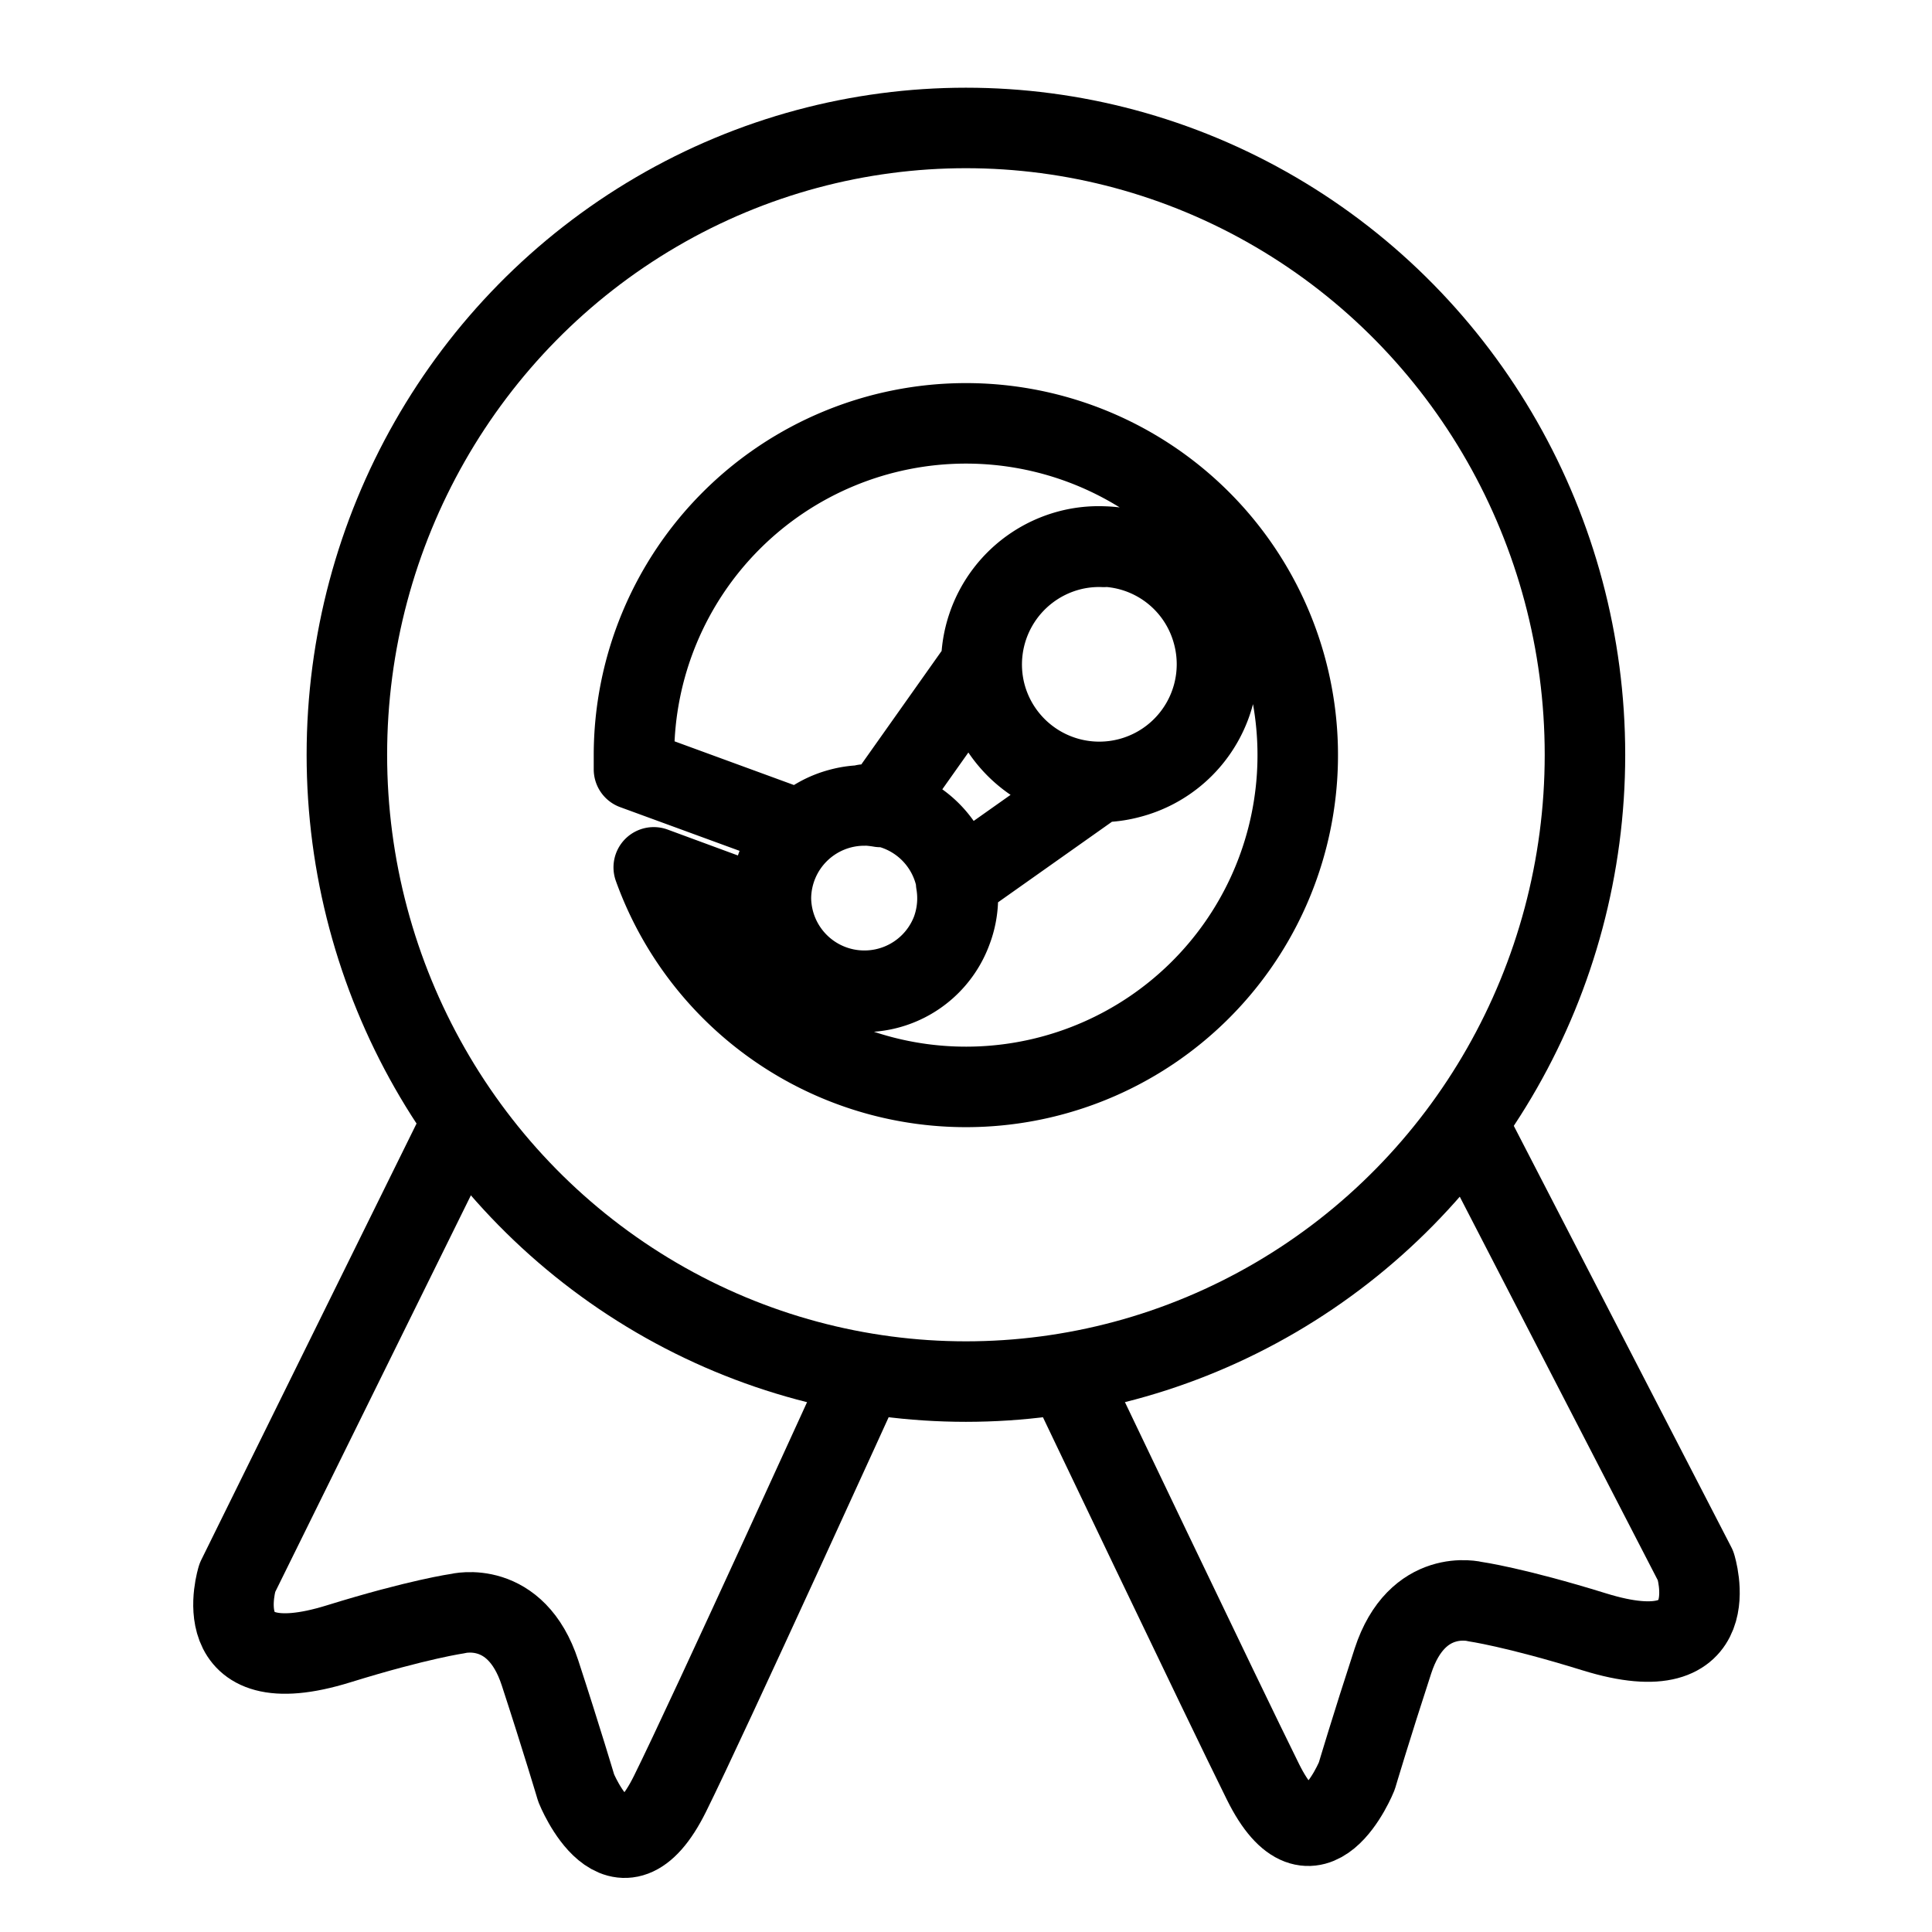 <?xml version="1.0" encoding="UTF-8"?><svg viewBox="0 0 48 48" xmlns="http://www.w3.org/2000/svg"><defs><style>.b{fill:none;stroke:#000;stroke-width:2;stroke-linecap:round;stroke-linejoin:round;}</style></defs><path class="b" d="m 23.998,10.518 a 8.251,8.251 0 0 0 -8.247,8.247 c 0,0.115 0,0.234 0,0.349 l 4.139,1.515 a 2.301,2.301 0 0 1 0.974,-0.537 2.301,2.301 0 0 1 0.69,-0.081 3.069,3.069 0 0 1 0.322,0.038 v 0 l 2.505,-3.54 a 2.927,2.927 0 0 1 2.167,-2.835 2.881,2.881 0 0 1 0.867,-0.096 2.923,2.923 0 0 1 0.644,5.754 v 0 a 2.861,2.861 0 0 1 -0.767,0.096 v 0 l -3.537,2.501 v 0 a 2.324,2.324 0 0 1 -4.53,1.013 v 0 a 2.163,2.163 0 0 1 -0.058,-0.315 L 16.242,21.549 a 8.243,8.243 0 1 0 7.756,-11.031 z m 3.425,3.069 a 2.881,2.881 0 0 0 -0.867,0.096 2.927,2.927 0 0 0 -2.067,3.579 v 0 a 2.923,2.923 0 0 0 5.646,-1.519 v 0 A 2.911,2.911 0 0 0 27.423,13.578 Z m -5.949,6.425 a 2.321,2.321 0 0 0 -2.321,2.301 v 0 a 2.321,2.321 0 0 0 2.321,2.301 v 0 a 2.321,2.321 0 0 0 2.324,-2.301 v 0 a 2.321,2.321 0 0 0 -2.321,-2.324 z"/><path class="b" d="m 36.465,27.934 5.662,10.967 c 0,0 0.853,2.687 -2.517,1.642 -1.984,-0.615 -2.967,-0.752 -2.967,-0.752 0,0 -1.435,-0.366 -2.036,1.476 -0.539,1.65 -0.898,2.859 -0.898,2.859 0,0 -1.074,2.677 -2.33,0.145 -0.946,-1.905 -4.862,-10.113 -4.862,-10.113"/><path class="b" d="M 11.466,27.91 5.897,39.198 c 0,0 -0.853,2.687 2.517,1.642 1.984,-0.615 2.967,-0.752 2.967,-0.752 0,0 1.435,-0.366 2.036,1.476 0.539,1.65 0.898,2.859 0.898,2.859 0,0 1.074,2.677 2.33,0.145 0.946,-1.905 4.809,-10.399 4.809,-10.399"/><ellipse class="b" cx="23.998" cy="18.752" rx="15.38" ry="15.573"/></svg>
